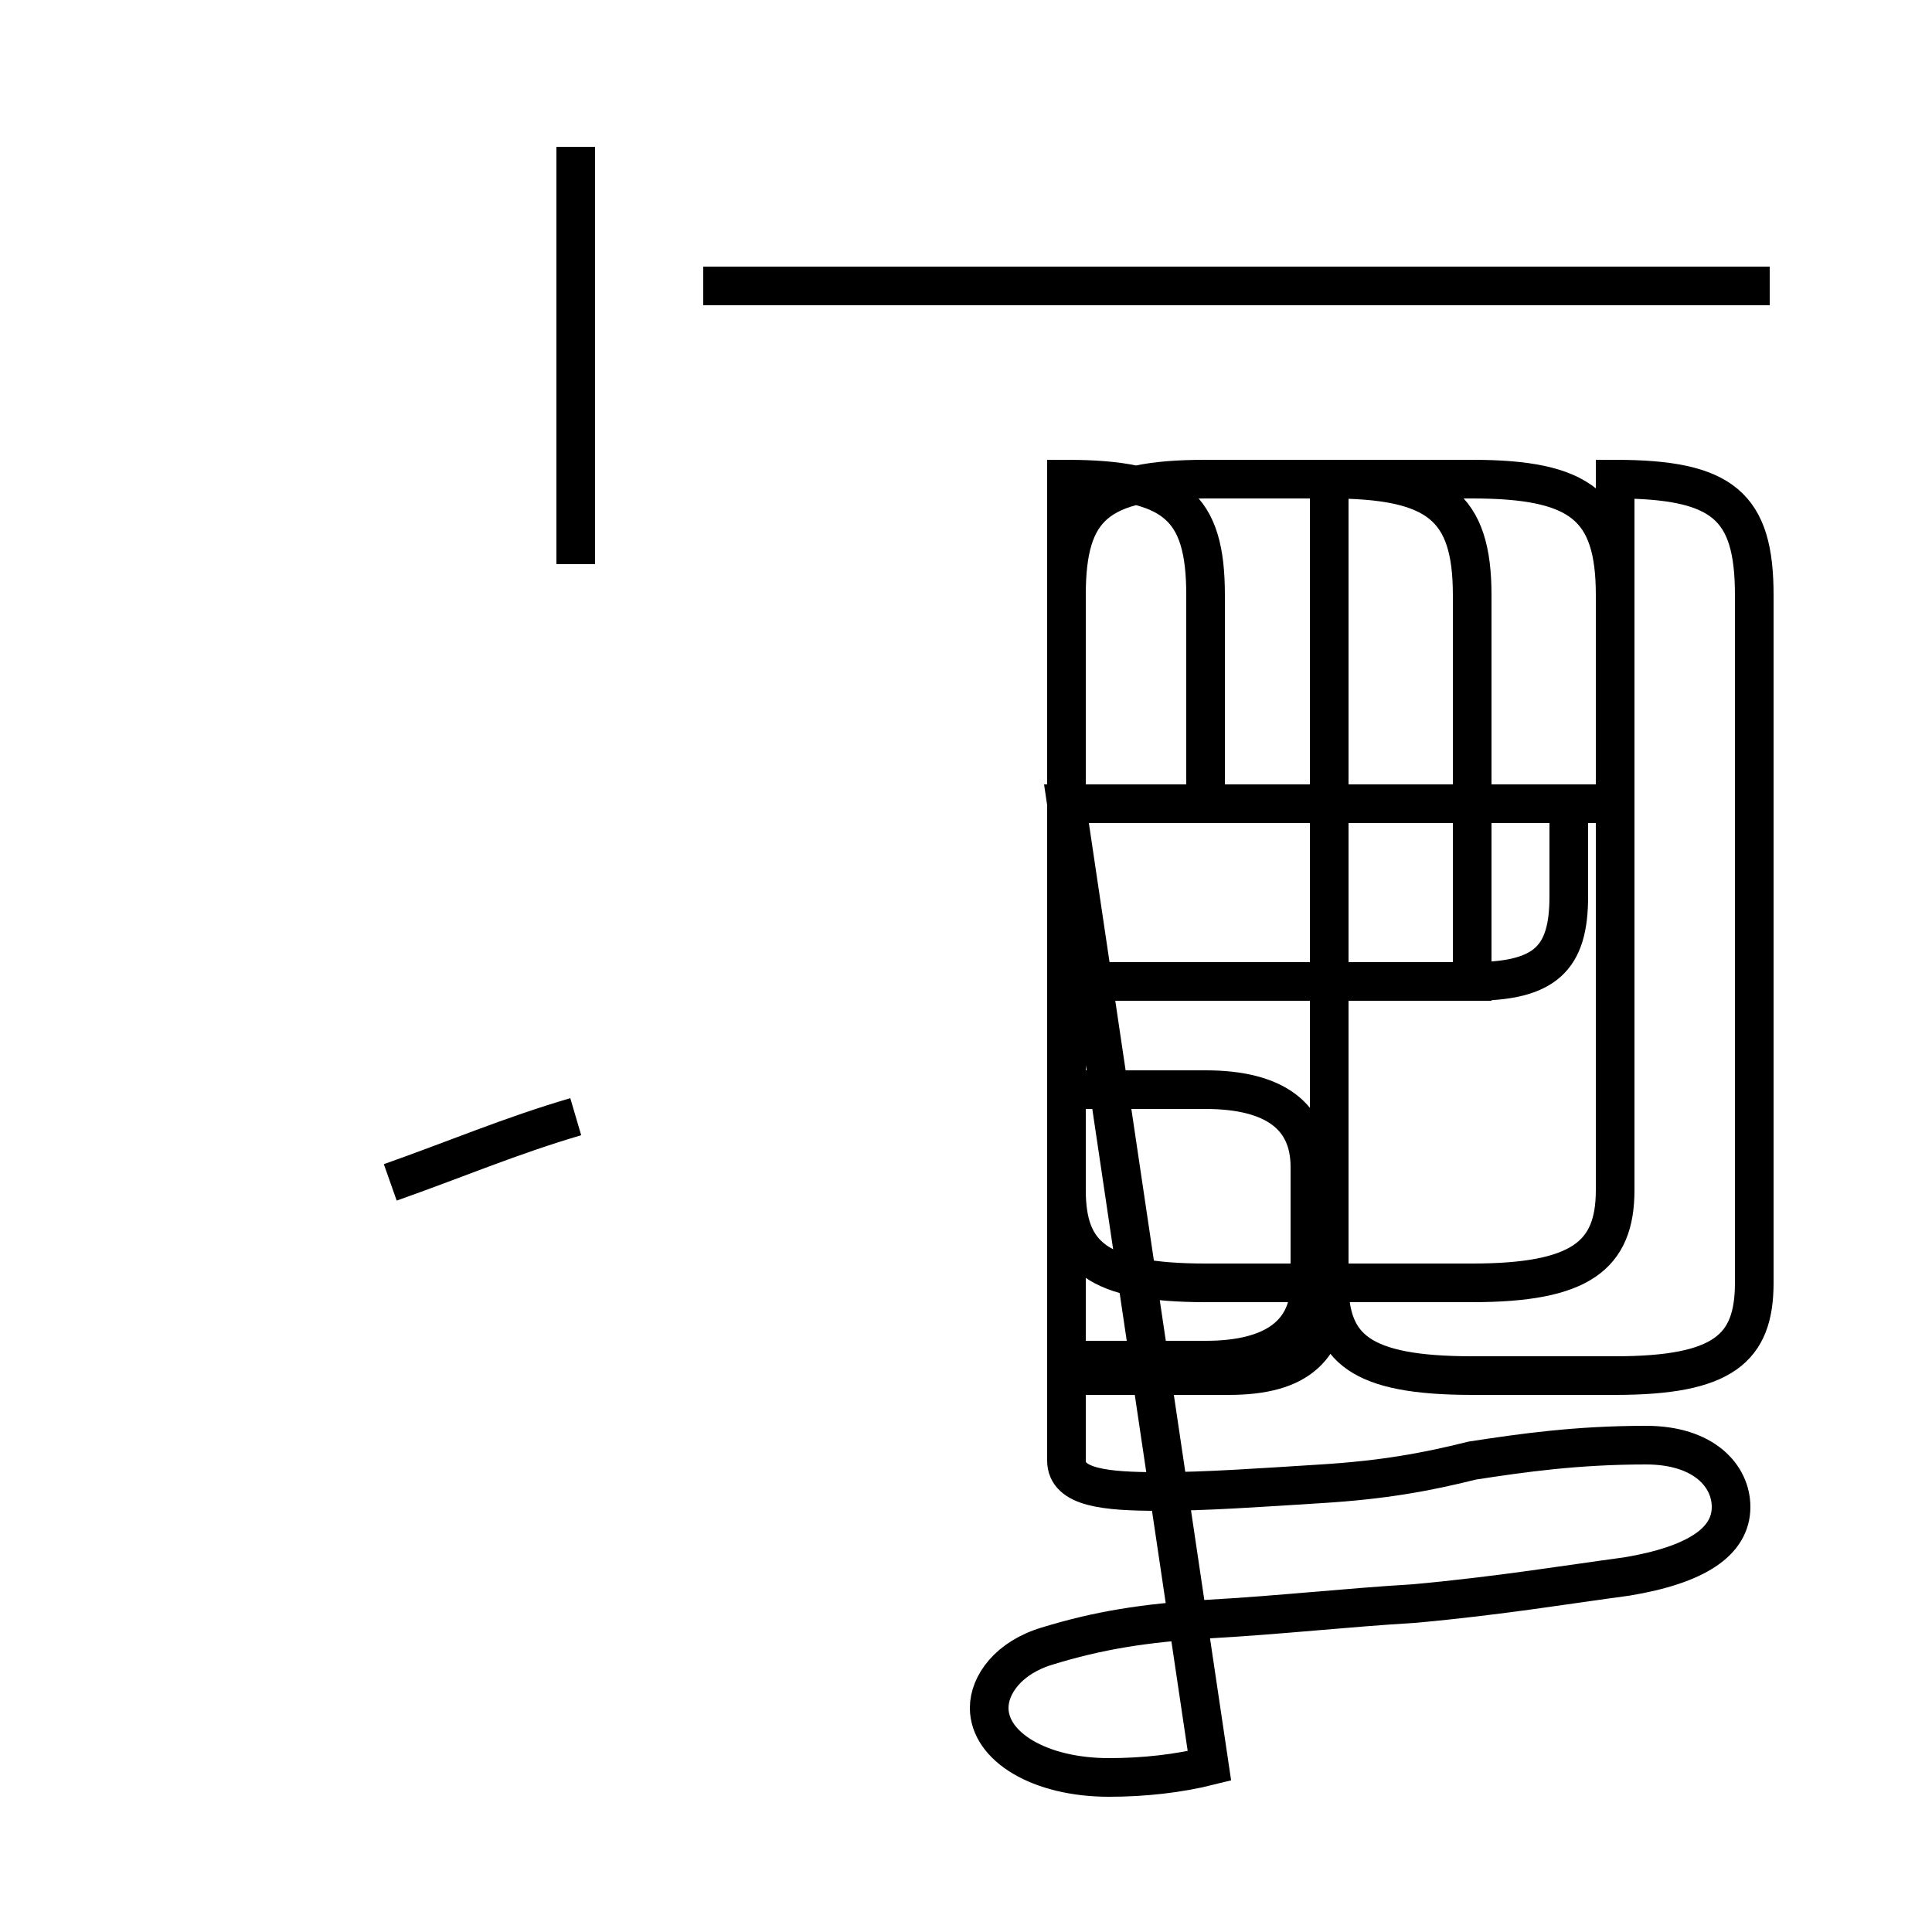 <?xml version='1.0' encoding='utf8'?>
<svg viewBox="0.0 -44.0 50.0 50.0" version="1.1" xmlns="http://www.w3.org/2000/svg">
<rect x="0.0" y="-44.0" width="50.0" height="50.0" fill="#808080" stroke="none"/>
<rect x="-1000" y="-1000" width="2000" height="2000" stroke="white" fill="white"/>
<g style="fill:none; stroke:#000000;  stroke-width:1">
<path d="M 14.9 29.4 L 14.9 40.2 M 10.1 13.4 C 11.8 14.0 13.2 14.6 14.9 15.1 M 45.8 36.6 L 18.2 36.6 M 31.3 -1.7 C 30.5 -1.9 29.6 -2.0 28.7 -2.0 C 26.9 -2.0 25.6 -1.2 25.6 -0.2 C 25.6 0.4 26.1 1.1 27.1 1.4 C 28.4 1.8 29.6 2.0 31.3 2.1 C 33.1 2.2 34.9 2.4 36.6 2.5 C 38.8 2.7 40.6 3.0 42.1 3.2 C 43.9 3.5 44.8 4.1 44.8 5.0 C 44.8 5.8 44.1 6.6 42.6 6.6 C 40.8 6.6 39.4 6.4 38.1 6.2 C 36.9 5.9 35.8 5.7 34.2 5.6 C 32.6 5.5 31.2 5.4 30.0 5.4 C 28.6 5.4 27.6 5.5 27.6 6.2 L 27.6 18.6 L 38.1 18.6 C 40.0 18.6 40.6 19.2 40.6 20.8 L 40.6 23.2 L 27.6 23.2 L 27.6 28.6 C 27.6 30.9 28.4 31.6 31.2 31.6 L 38.1 31.6 C 40.9 31.6 41.8 30.9 41.8 28.6 L 41.8 23.2 L 27.6 23.2 L 27.6 21.6 L 27.6 18.6 L 27.6 13.2 C 27.6 11.5 28.4 10.8 31.2 10.8 L 38.1 10.8 C 40.9 10.8 41.8 11.5 41.8 13.2 L 41.8 18.6 L 41.8 23.2 L 41.8 28.6 L 41.8 31.6 L 41.8 31.6 C 44.6 31.6 45.4 30.9 45.4 28.6 L 45.4 23.2 L 45.4 18.6 L 45.4 10.8 C 45.4 9.1 44.6 8.4 41.8 8.4 L 38.1 8.4 C 35.2 8.4 34.4 9.1 34.4 10.8 L 34.4 18.6 L 34.4 23.2 L 34.4 28.6 L 34.4 31.6 L 34.4 31.6 C 37.2 31.6 38.1 30.9 38.1 28.6 L 38.1 23.2 L 38.1 18.6 L 34.4 18.6 L 34.4 10.8 C 34.4 9.1 33.6 8.4 31.8 8.4 L 27.6 8.4 L 27.6 10.8 L 27.6 23.2 L 27.6 31.6 L 27.6 31.6 C 30.4 31.6 31.2 30.9 31.2 28.6 L 31.2 23.2 L 27.6 23.2 Z M 27.6 15.8 L 31.2 15.8 C 33.0 15.8 33.9 15.1 33.9 13.8 L 33.9 10.8 C 33.9 9.5 33.0 8.8 31.2 8.8 L 27.6 8.8 Z " transform="scale(1, -1)" />
</g>
</svg>